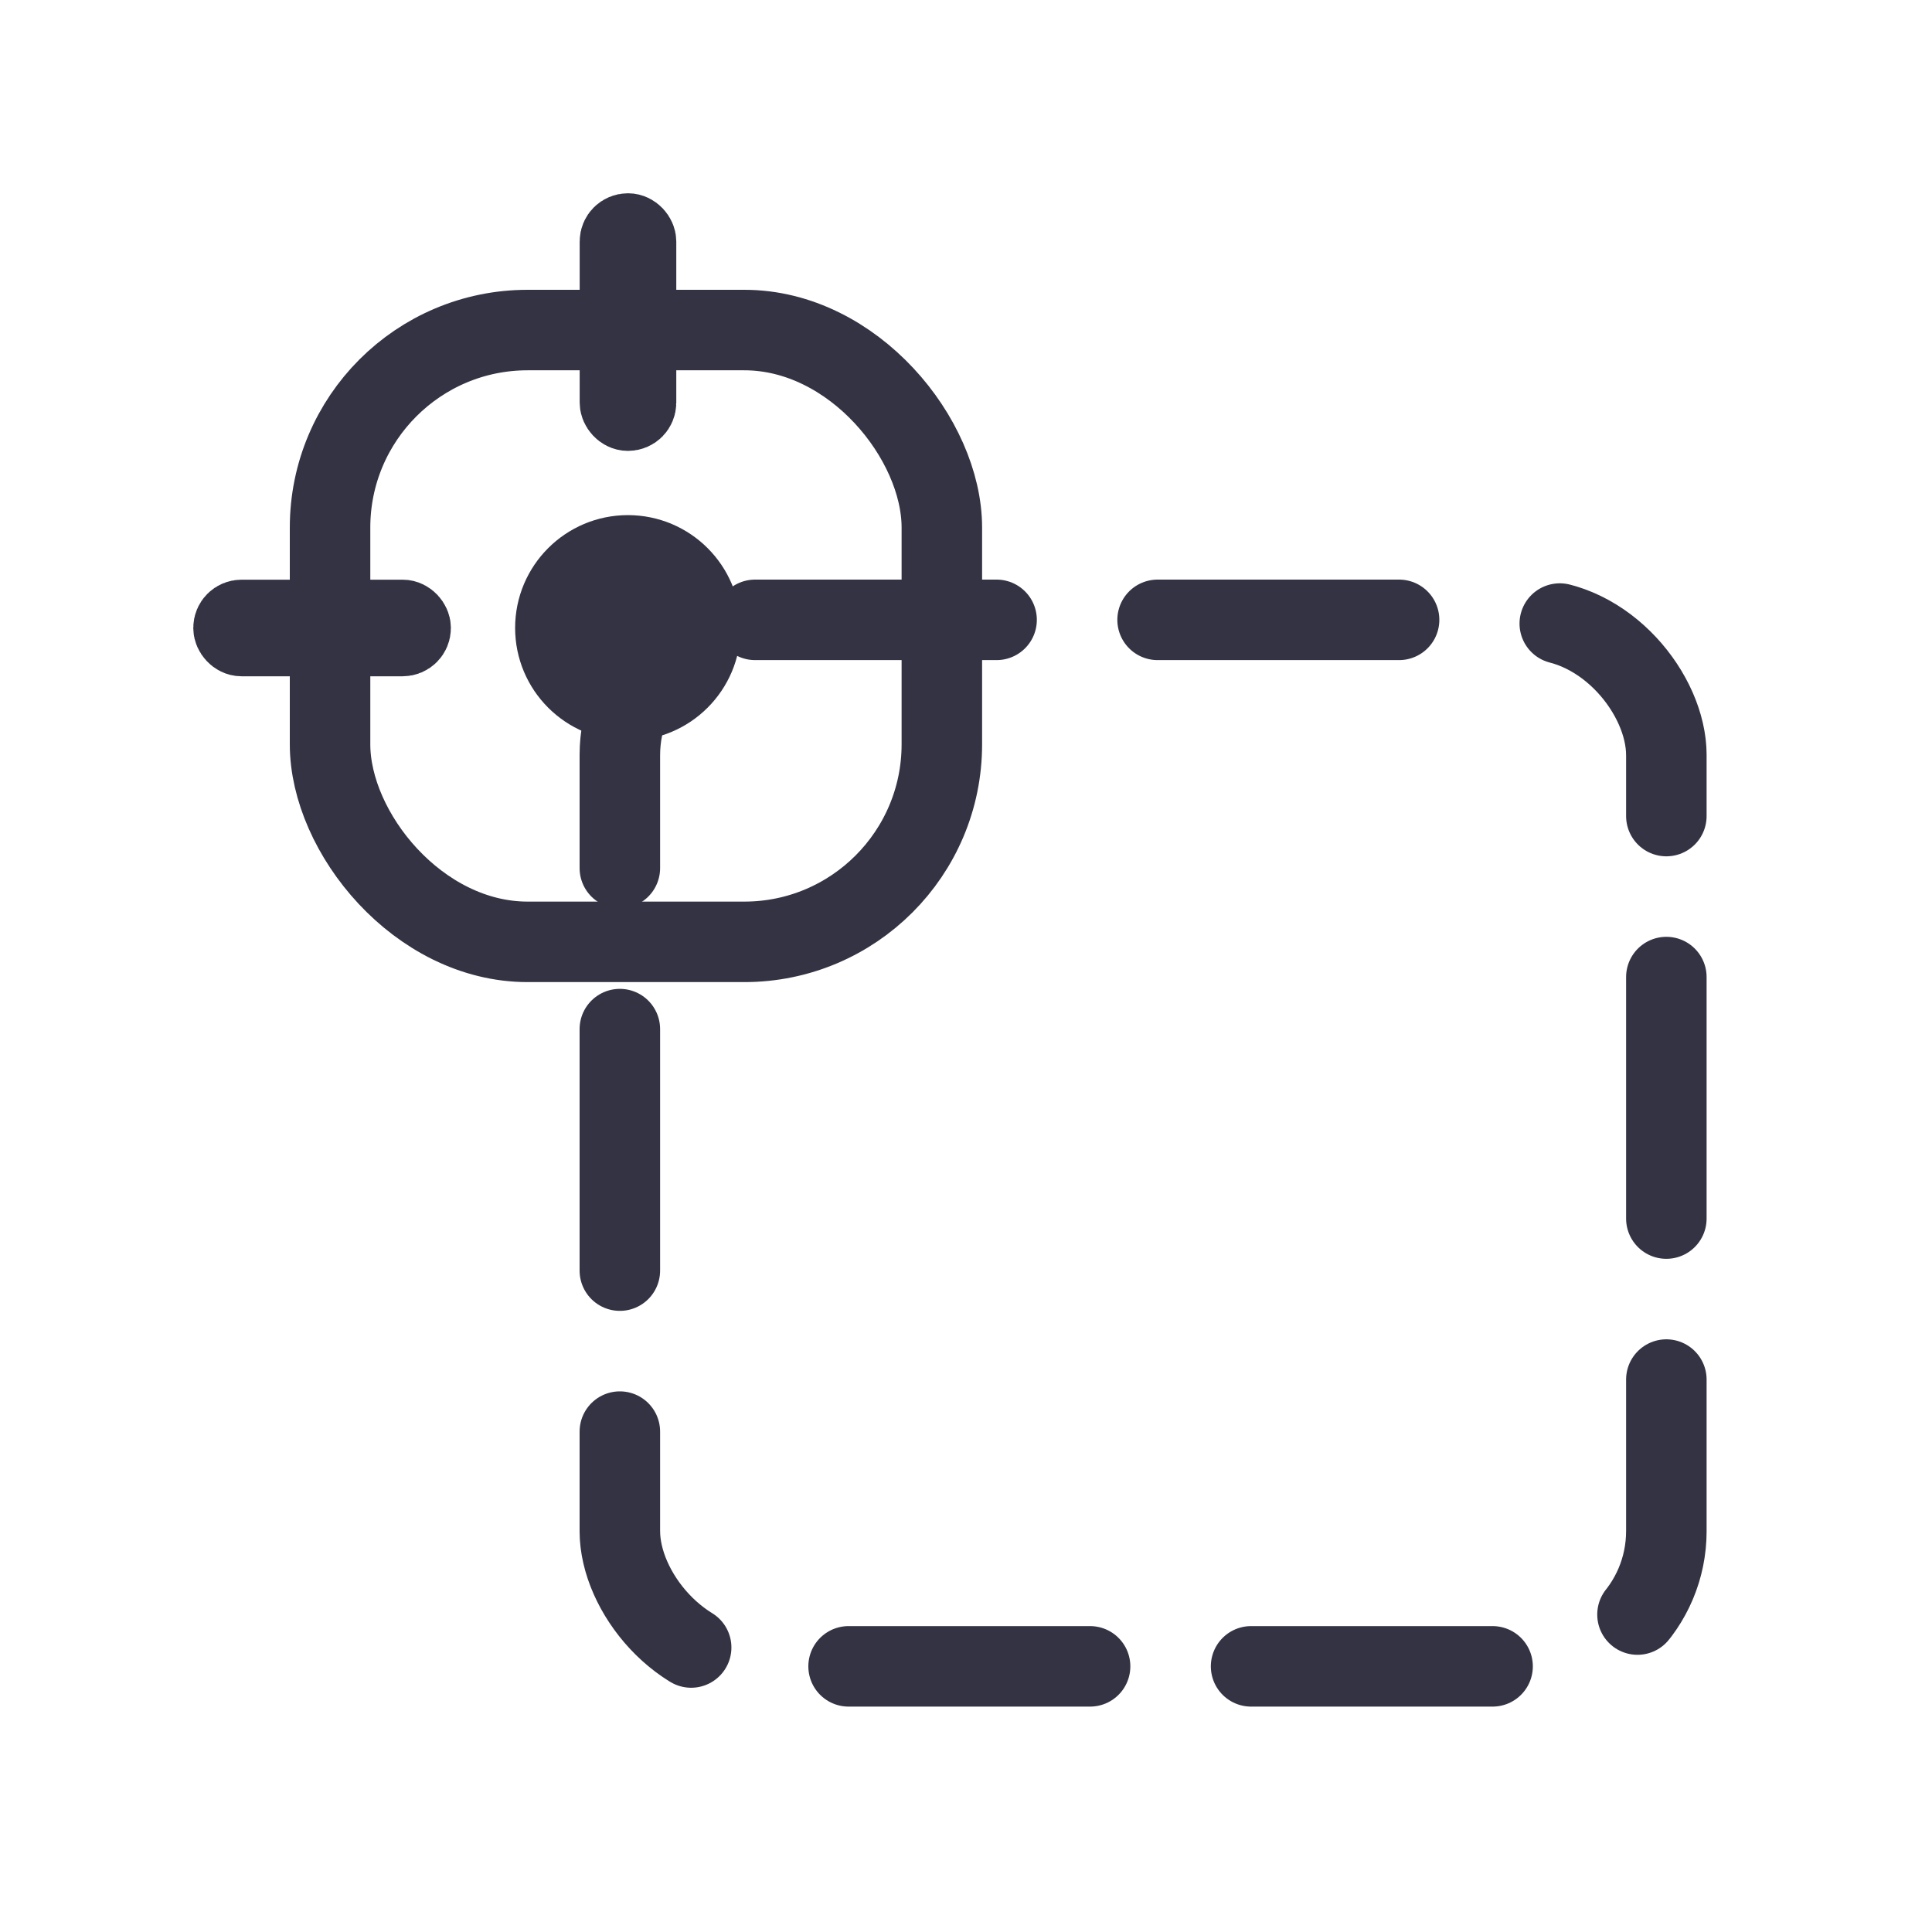 <?xml version="1.0" encoding="UTF-8" standalone="no"?>
<!-- Created with Inkscape (http://www.inkscape.org/) -->

<svg
   width="60"
   height="60"
   viewBox="0 0 12 12"
   version="1.1"
   id="svg1"
   inkscape:version="1.4 (86a8ad7, 2024-10-11)"
   sodipodi:docname="setsize0.svg"
   xmlns:inkscape="http://www.inkscape.org/namespaces/inkscape"
   xmlns:sodipodi="http://sodipodi.sourceforge.net/DTD/sodipodi-0.dtd"
   xmlns="http://www.w3.org/2000/svg"
   xmlns:svg="http://www.w3.org/2000/svg">
  <sodipodi:namedview
     id="namedview1"
     pagecolor="#222222"
     bordercolor="#eeeeee"
     borderopacity="1"
     inkscape:showpageshadow="0"
     inkscape:pageopacity="0"
     inkscape:pagecheckerboard="0"
     inkscape:deskcolor="#222222"
     inkscape:document-units="px"
     inkscape:zoom="3.2208333"
     inkscape:cx="78.706339"
     inkscape:cy="2.9495472"
     inkscape:window-width="1920"
     inkscape:window-height="991"
     inkscape:window-x="-9"
     inkscape:window-y="-9"
     inkscape:window-maximized="1"
     inkscape:current-layer="layer1" />
  <defs
     id="defs1" />
  <g
     inkscape:label="Layer 1"
     inkscape:groupmode="layer"
     id="layer1">
    <ellipse
       style="fill:#333344;stroke:#333344;stroke-width:0.405;stroke-linecap:round;stroke-linejoin:round"
       id="path1"
       cx="3.9"
       cy="3.9"
       rx="0.498"
       ry="0.498" />
    <rect
       style="fill:#333344;stroke:#333344;stroke-width:0.469;stroke-linecap:round;stroke-linejoin:round"
       id="rect1"
       width="0.131"
       height="1.131"
       x="3.835"
       y="1.435"
       ry="0.065" />
    <rect
       style="fill:#333344;stroke:#333344;stroke-width:0.469;stroke-linecap:round;stroke-linejoin:round"
       id="rect1-9"
       width="1.131"
       height="0.131"
       x="1.435"
       y="3.835"
       ry="0.065" />
    <rect
       style="fill:none;stroke:#333344;stroke-width:0.5;stroke-linecap:round;stroke-linejoin:round;stroke-dasharray:1.5, 1;stroke-dashoffset:0"
       id="rect2"
       width="6.5"
       height="6.5"
       x="3.85"
       y="3.85"
       ry="0.84" />
    <rect
       style="fill:none;stroke:#333344;stroke-width:0.5;stroke-linecap:round;stroke-linejoin:round;stroke-dasharray:none"
       id="rect3"
       width="3.8"
       height="3.8"
       x="2.05"
       y="2.05"
       ry="1.227" />
  </g>
</svg>
